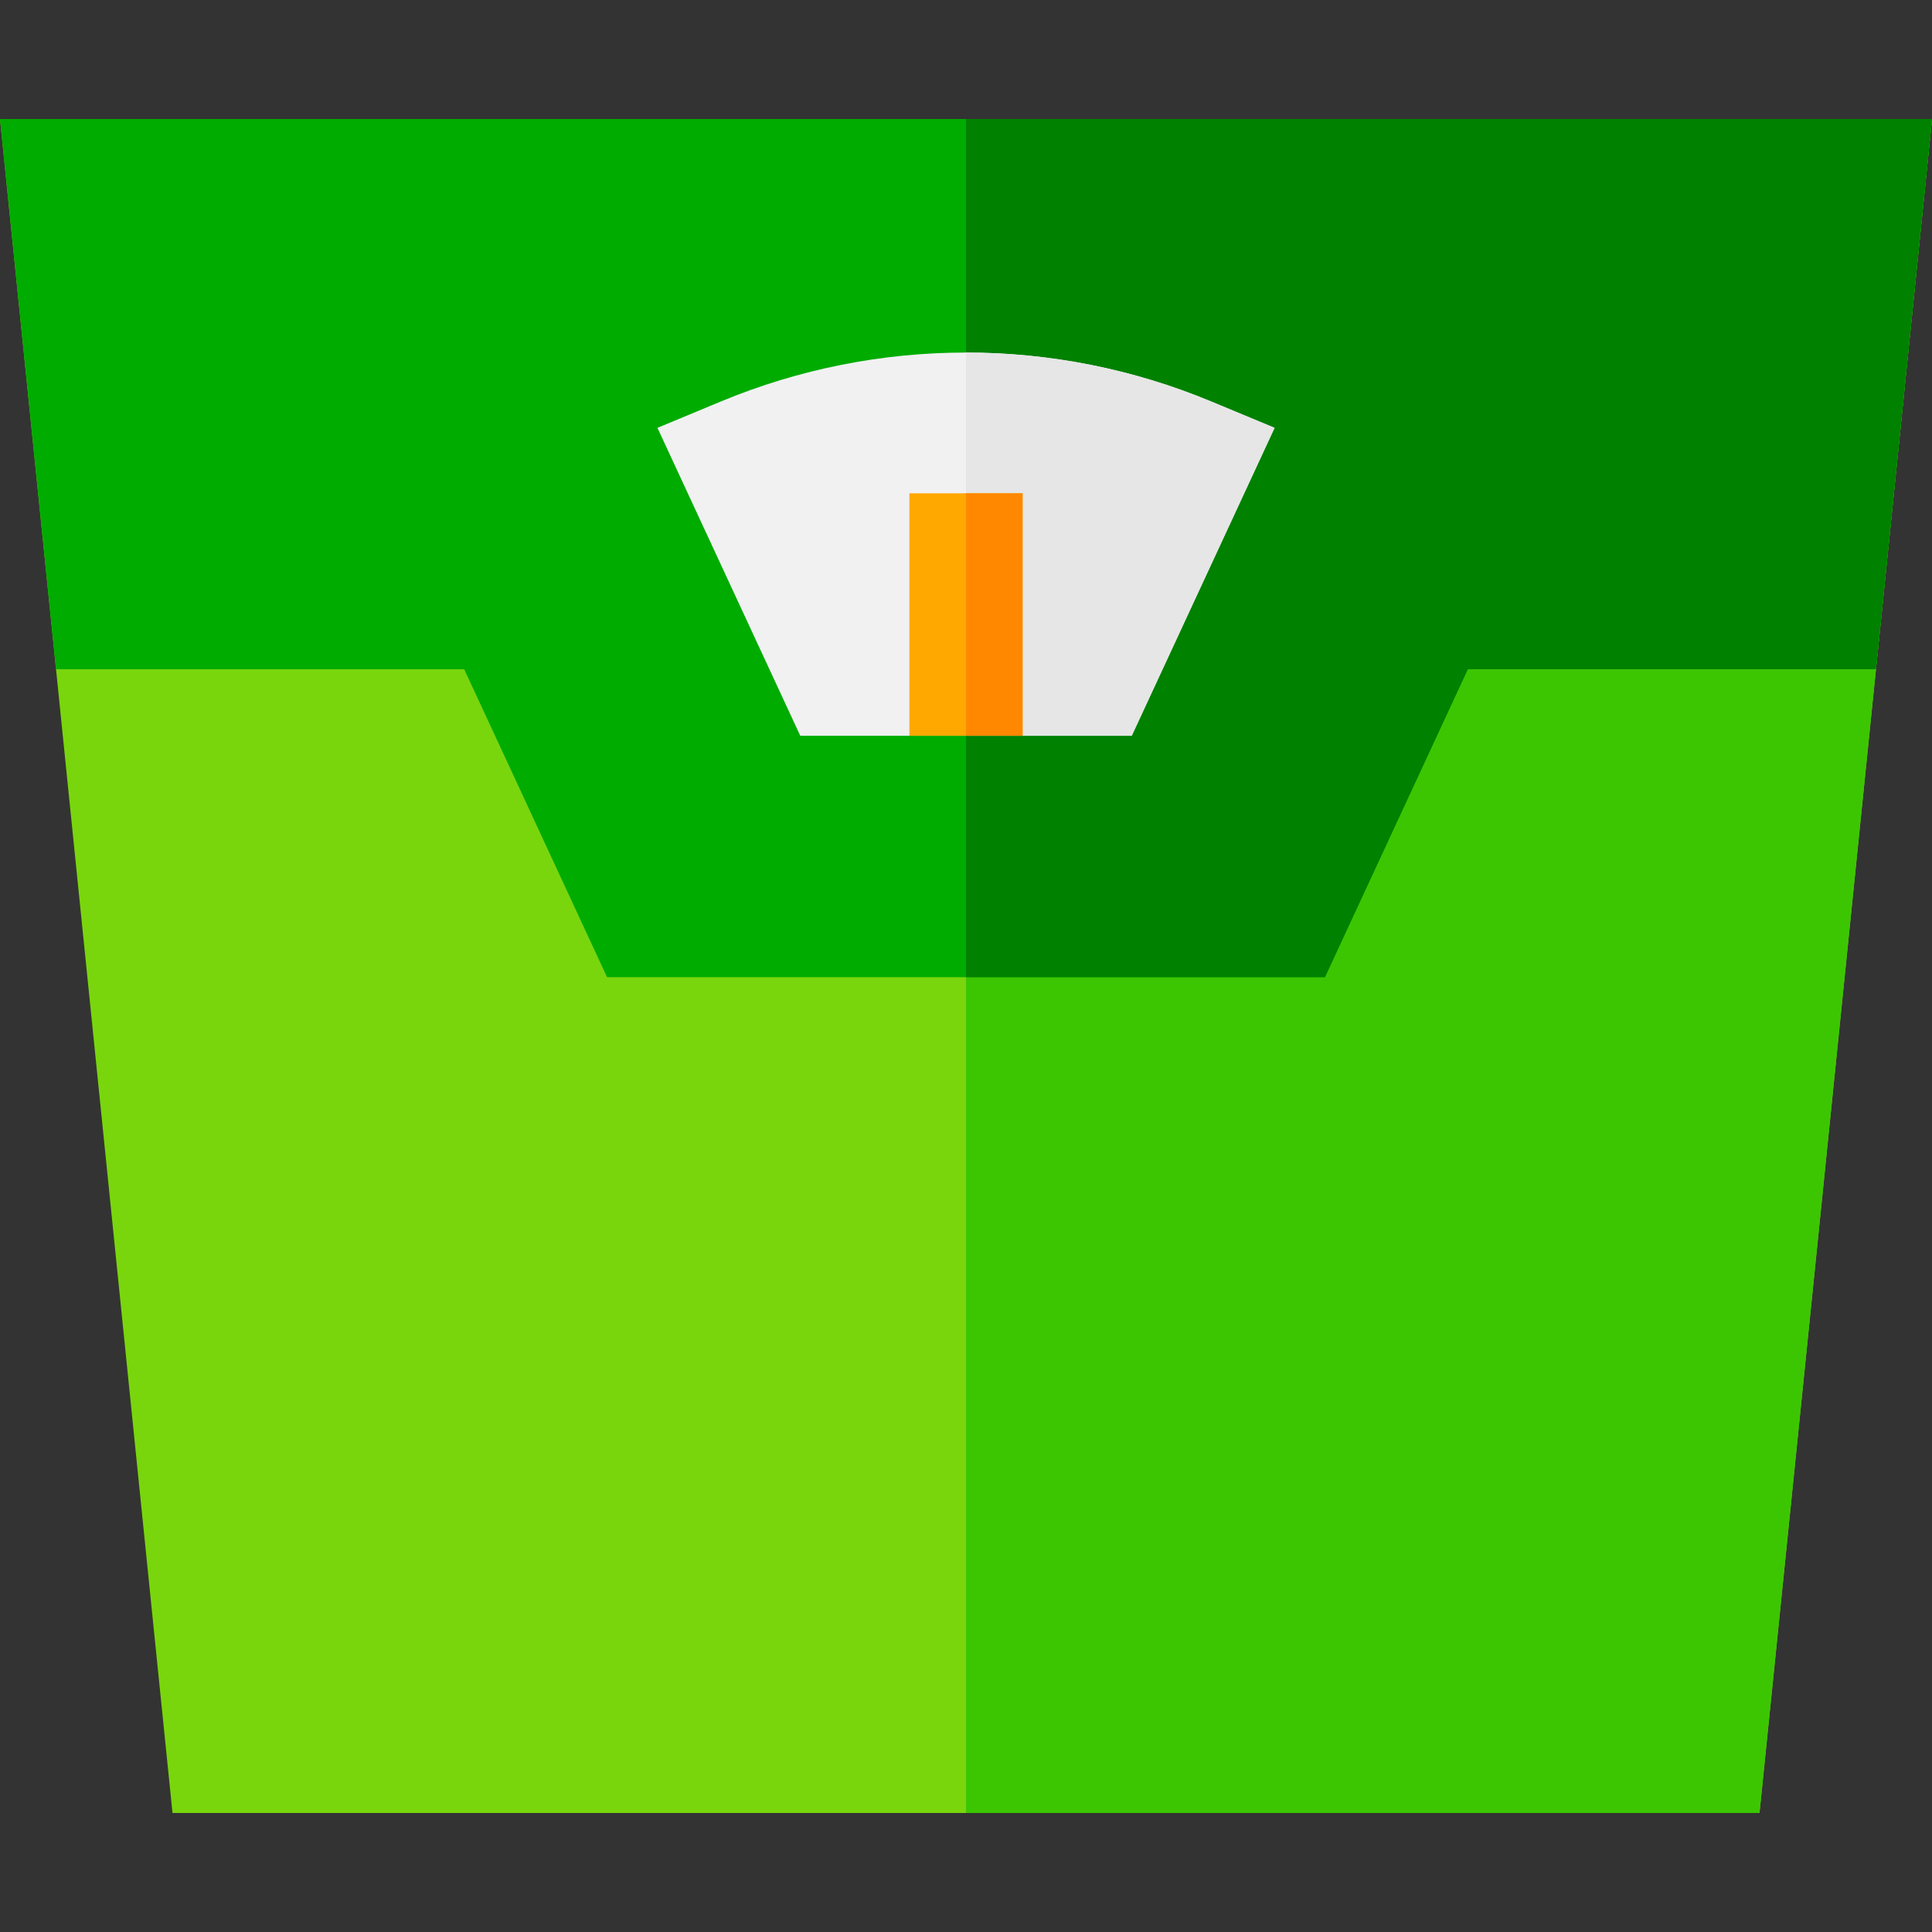 <?xml version="1.0" encoding="iso-8859-1"?>
<!-- Generator: Adobe Illustrator 19.0.0, SVG Export Plug-In . SVG Version: 6.00 Build 0)  -->
<svg version="1.1" id="Capa_1" xmlns="http://www.w3.org/2000/svg" xmlns:xlink="http://www.w3.org/1999/xlink" x="0px" y="0px"
	 viewBox="0 0 512 512" style="enable-background:new 0 0 512 512;" xml:space="preserve">
<rect x="0" y="0" width="512" height="512" fill="#333333" stroke="none"/>
<polygon style="fill:#79D60D;" points="0,31.545 45.714,480.455 45.714,480.455 466.286,480.455 512,31.545 "/>
<polygon style="fill:#3CC602;" points="255.994,31.545 255.994,480.455 255.994,480.455 466.286,480.455 512,31.545 "/>
<polygon style="fill:#00AC00;" points="0,31.545 14.849,177.362 123.021,177.362 160.874,258.964 351.126,258.964 388.979,177.362 
	497.151,177.362 512,31.545 "/>
<polygon style="fill:#008100;" points="255.994,31.545 255.994,258.964 351.126,258.964 388.979,177.362 497.151,177.362 
	512,31.545 "/>
<path style="fill:#F1F1F2;" d="M174.228,113.385l37.853,81.602h87.839l37.853-81.602l-16.793-6.983
	c-41.593-17.295-88.364-17.295-129.957,0L174.228,113.385z"/>
<path style="fill:#E6E6E6;" d="M255.994,194.987h43.926l37.853-81.602l-16.793-6.983c-20.798-8.647-42.889-12.971-64.98-12.971
	C256,104.289,255.994,194.987,255.994,194.987z"/>
<rect x="241" y="130.73" style="fill:#FFA900;" width="30" height="64.25"/>
<rect x="255.99" y="130.73" style="fill:#FF8800;" width="15.01" height="64.25"/>
<g>
</g>
<g>
</g>
<g>
</g>
<g>
</g>
<g>
</g>
<g>
</g>
<g>
</g>
<g>
</g>
<g>
</g>
<g>
</g>
<g>
</g>
<g>
</g>
<g>
</g>
<g>
</g>
<g>
</g>
</svg>
